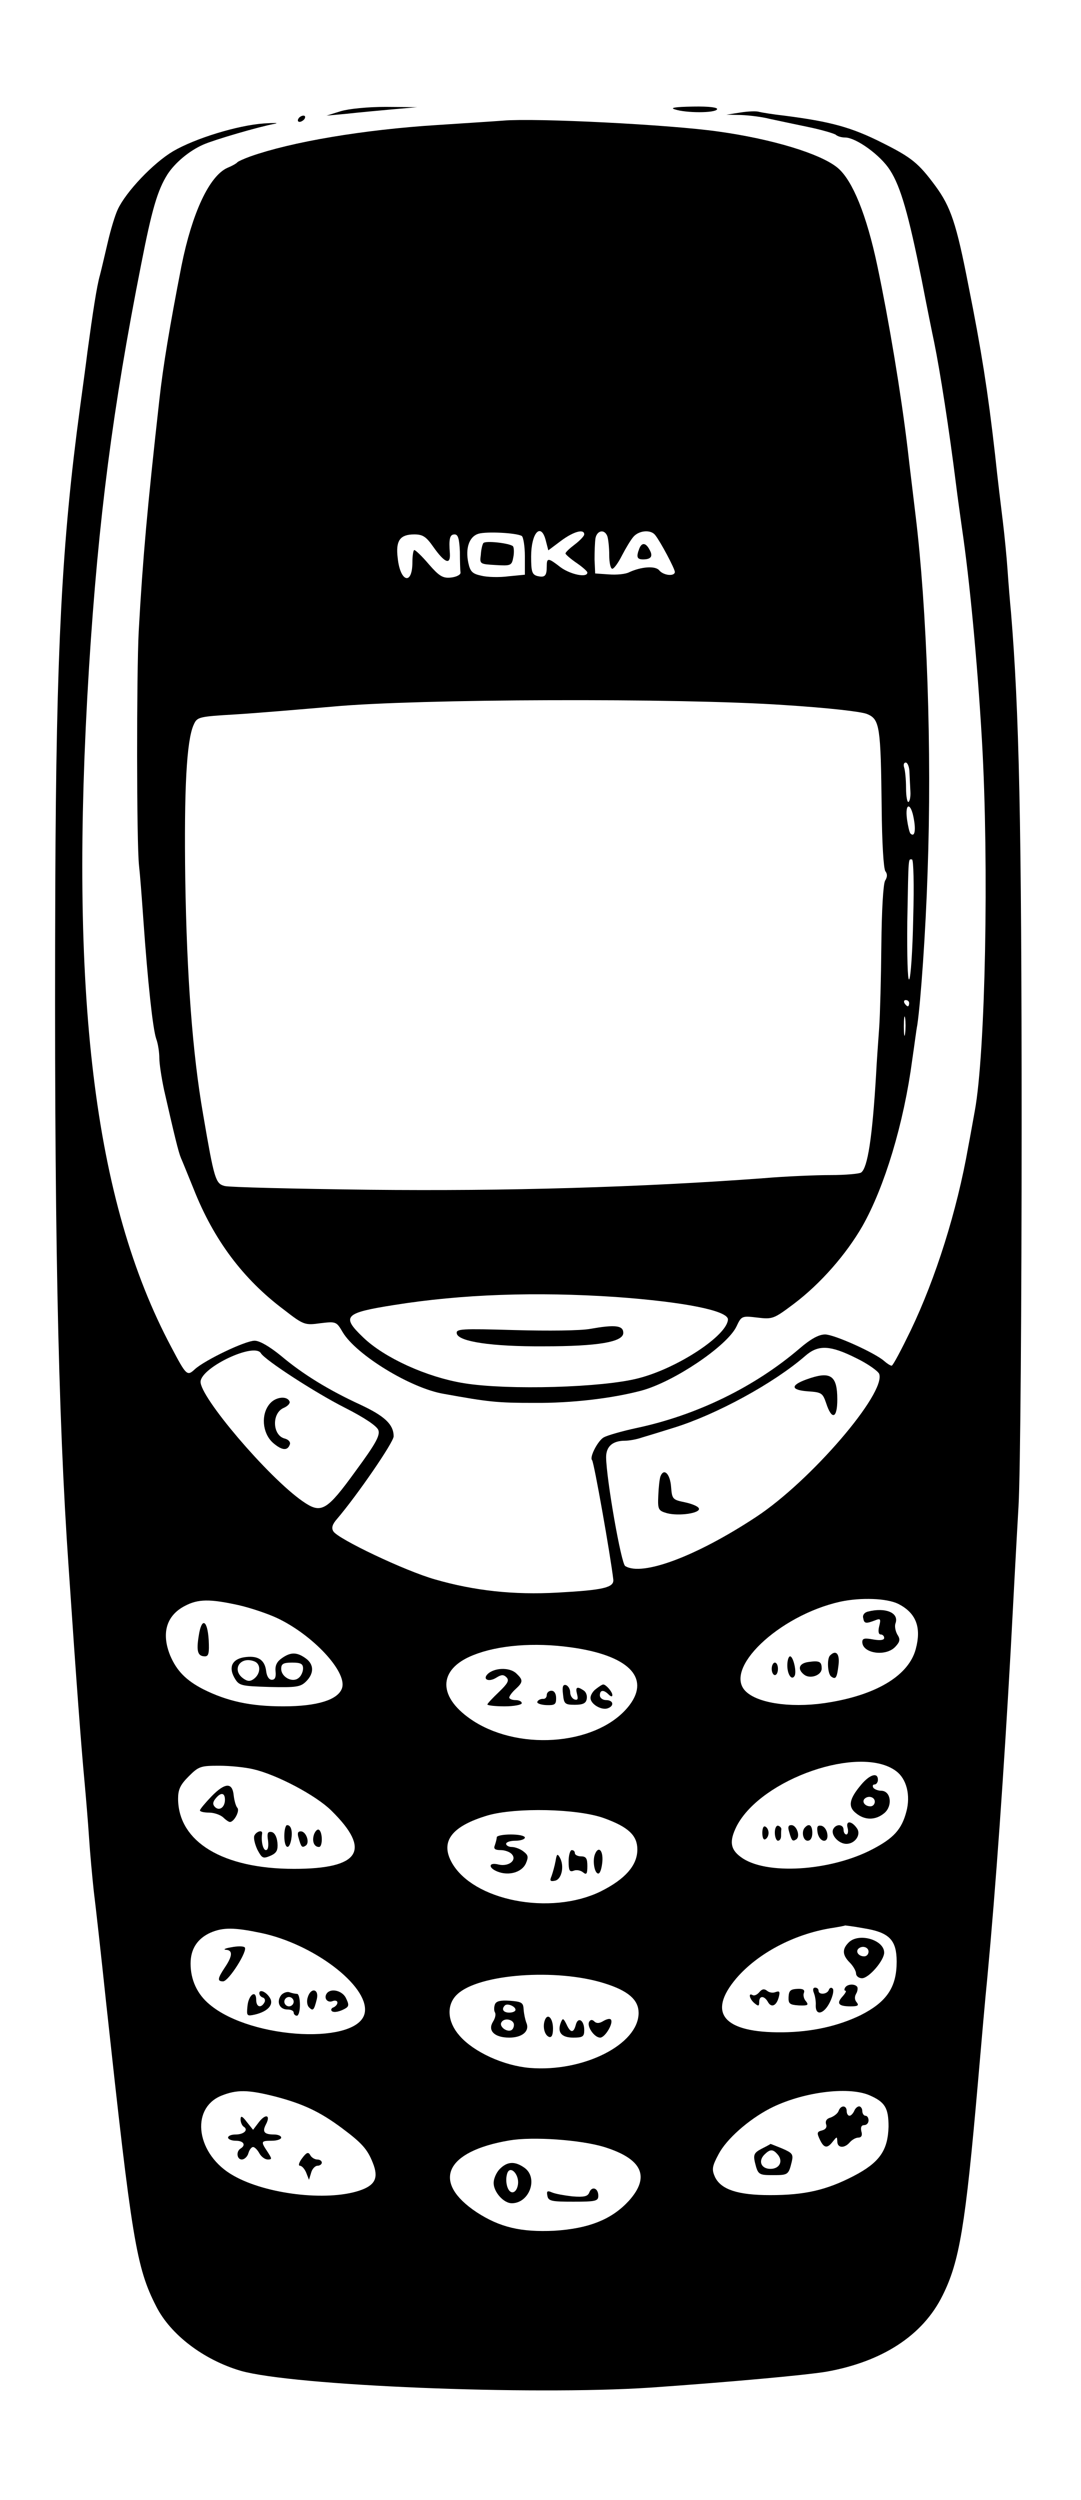 <?xml version="1.0" standalone="no"?>
<!DOCTYPE svg PUBLIC "-//W3C//DTD SVG 20010904//EN"
 "http://www.w3.org/TR/2001/REC-SVG-20010904/DTD/svg10.dtd">
<svg version="1.0" xmlns="http://www.w3.org/2000/svg"
 width="346pt" height="800pt" viewBox="0 0 346 800"
 preserveAspectRatio="xMidYMid meet">

<g transform="translate(0,800) scale(0.1,-0.1)"
fill="#000000" stroke="none">
<path d="M1090 7644 l-45 -14 65 6 c36 4 101 10 145 14 l80 7 -100 1 c-58 0
-119 -6 -145 -14z"/>
<path d="M2160 7650 c36 -12 128 -12 135 0 4 6 -24 10 -77 9 -57 -1 -75 -4
-58 -9z"/>
<path d="M2370 7640 l-45 -7 47 -1 c26 -1 67 -6 90 -12 24 -5 79 -17 123 -26
44 -9 84 -21 90 -25 5 -5 18 -9 30 -9 35 0 114 -57 144 -105 34 -53 59 -141
101 -350 16 -83 34 -172 40 -200 19 -93 48 -279 70 -455 5 -41 14 -104 19
-140 24 -162 49 -422 64 -680 23 -398 11 -1002 -23 -1185 -5 -27 -14 -79 -21
-115 -36 -205 -104 -420 -184 -587 -30 -62 -57 -113 -61 -113 -4 0 -15 7 -24
15 -29 26 -160 85 -189 85 -20 0 -46 -14 -83 -46 -143 -122 -327 -212 -519
-253 -47 -10 -95 -24 -106 -30 -19 -10 -47 -64 -38 -73 6 -5 59 -305 68 -382
3 -26 -32 -34 -178 -42 -141 -8 -267 6 -392 42 -96 27 -312 130 -326 154 -7
11 -3 23 12 40 64 75 181 245 181 264 0 38 -29 65 -106 101 -100 46 -184 97
-255 157 -37 30 -68 48 -84 48 -30 0 -159 -62 -191 -91 -25 -23 -27 -22 -76
71 -248 466 -328 1130 -263 2175 30 476 76 830 167 1290 34 174 52 236 84 287
24 37 69 75 114 95 33 15 180 58 230 67 14 3 -2 3 -35 1 -85 -6 -221 -48 -291
-89 -64 -38 -151 -130 -177 -186 -9 -19 -23 -66 -32 -105 -9 -38 -20 -86 -25
-105 -10 -34 -23 -120 -40 -245 -4 -33 -15 -114 -24 -180 -58 -428 -76 -775
-79 -1525 -4 -1070 8 -1691 43 -2190 25 -372 41 -580 50 -675 5 -55 12 -138
15 -185 3 -47 10 -123 15 -170 6 -47 24 -209 40 -361 82 -756 96 -844 160
-969 46 -91 152 -171 270 -206 167 -48 929 -79 1310 -54 246 17 500 40 565 51
179 32 309 116 372 244 54 108 73 222 113 680 11 127 24 277 30 335 27 288 53
657 75 1050 8 151 19 358 25 460 6 103 10 644 10 1220 0 972 -8 1324 -34 1640
-3 30 -8 91 -11 135 -3 44 -10 114 -15 155 -5 41 -17 138 -25 215 -23 203 -44
335 -85 540 -39 201 -57 253 -106 320 -54 73 -76 91 -170 138 -99 50 -166 68
-314 87 -36 4 -72 10 -80 12 -8 3 -35 2 -60 -2z m371 -3986 c37 -18 69 -41 73
-50 23 -61 -219 -343 -394 -458 -191 -126 -365 -191 -419 -157 -13 9 -60 277
-61 348 0 35 21 53 61 53 12 0 36 4 53 10 17 5 63 19 101 31 137 42 322 143
422 230 42 37 80 35 164 -7z m-1906 16 c13 -22 175 -127 268 -174 65 -33 103
-59 108 -72 6 -17 -8 -43 -72 -130 -94 -130 -111 -139 -170 -98 -110 76 -332
337 -327 384 5 46 172 125 193 90z m2040 -802 c57 -29 75 -75 56 -145 -22 -82
-120 -143 -269 -169 -116 -21 -230 -7 -273 32 -79 71 103 245 301 289 66 14
148 11 185 -7z m-2112 -4 c40 -9 95 -28 123 -41 115 -54 225 -172 209 -224
-12 -38 -79 -59 -188 -59 -105 0 -179 16 -257 55 -54 28 -84 58 -105 107 -29
71 -13 128 46 159 43 23 81 23 172 3z m1063 -135 c184 -25 256 -96 189 -185
-95 -125 -343 -150 -498 -52 -117 75 -118 166 -2 212 80 32 195 41 311 25z
m1042 -396 c34 -25 47 -78 33 -130 -15 -57 -41 -85 -108 -120 -135 -71 -344
-84 -422 -25 -34 25 -37 51 -13 99 79 152 396 261 510 176z m-2058 6 c75 -17
202 -84 251 -133 129 -127 91 -186 -120 -186 -227 0 -370 86 -371 224 0 30 7
45 34 72 32 32 38 34 98 34 34 0 83 -5 108 -11z m1124 -157 c77 -28 106 -55
106 -100 0 -51 -39 -95 -117 -134 -161 -79 -411 -30 -478 94 -36 67 2 115 116
149 90 26 288 22 373 -9z m830 -352 c82 -13 106 -37 106 -107 0 -82 -32 -129
-115 -171 -72 -35 -156 -54 -250 -55 -189 -2 -243 61 -148 173 68 79 182 140
301 160 26 4 47 8 47 9 0 0 27 -3 59 -9z m-1929 -15 c168 -35 343 -168 333
-252 -12 -107 -362 -91 -497 23 -40 33 -61 79 -61 131 0 47 22 80 64 99 40 17
75 17 161 -1z m1099 -161 c77 -24 110 -53 110 -95 0 -101 -177 -190 -348 -176
-84 7 -180 51 -225 103 -40 45 -43 100 -7 133 69 65 317 83 470 35z m-1051
-363 c87 -23 141 -48 212 -101 63 -47 81 -67 98 -110 20 -49 8 -73 -44 -90
-105 -34 -297 -11 -401 48 -119 66 -141 214 -40 256 50 20 85 20 175 -3z
m1899 5 c51 -22 62 -41 62 -101 -2 -76 -29 -115 -112 -158 -87 -45 -156 -61
-267 -61 -104 0 -158 18 -177 59 -10 23 -9 33 12 72 25 48 95 110 164 146 101
52 248 72 318 43z m-848 -166 c122 -38 148 -95 79 -172 -55 -60 -128 -89 -239
-96 -107 -5 -174 11 -248 59 -146 97 -102 195 104 230 75 13 229 2 304 -21z"/>
<path d="M2581 3586 c-52 -19 -50 -34 5 -38 43 -3 47 -5 58 -37 18 -56 36 -51
36 11 0 78 -22 92 -99 64z"/>
<path d="M2114 3276 c-3 -8 -6 -36 -7 -62 -2 -44 0 -48 28 -56 38 -10 107 0
102 15 -2 7 -22 15 -45 20 -39 8 -41 10 -44 49 -3 42 -23 62 -34 34z"/>
<path d="M865 3510 c-31 -34 -26 -96 9 -127 29 -25 47 -26 54 -4 2 7 -5 15
-17 18 -39 10 -42 81 -3 98 12 5 21 14 19 20 -7 19 -43 16 -62 -5z"/>
<path d="M2777 2843 c-11 -3 -17 -12 -14 -21 3 -18 9 -18 40 -6 15 6 17 3 11
-20 -4 -16 -2 -26 5 -26 6 0 11 -5 11 -11 0 -7 -12 -9 -35 -5 -27 5 -35 4 -35
-8 0 -37 76 -48 106 -15 15 16 16 24 6 39 -6 11 -9 26 -6 35 13 34 -31 53 -89
38z"/>
<path d="M2657 2703 c-11 -10 -8 -61 4 -68 14 -10 18 -4 23 38 4 35 -8 49 -27
30z"/>
<path d="M2520 2671 c0 -29 14 -49 23 -34 8 12 -4 63 -14 63 -5 0 -9 -13 -9
-29z"/>
<path d="M2588 2682 c-30 -4 -37 -22 -15 -40 19 -16 57 -3 57 19 0 22 -7 26
-42 21z"/>
<path d="M2470 2660 c0 -11 5 -20 10 -20 6 0 10 9 10 20 0 11 -4 20 -10 20 -5
0 -10 -9 -10 -20z"/>
<path d="M636 2765 c-8 -49 -3 -65 20 -65 12 0 14 11 12 52 -4 66 -23 74 -32
13z"/>
<path d="M902 2694 c-16 -11 -22 -24 -20 -42 2 -19 -2 -27 -12 -27 -9 0 -16
11 -18 27 -4 35 -24 50 -63 46 -44 -4 -59 -30 -39 -66 15 -26 19 -27 112 -30
87 -2 100 0 118 18 26 26 25 55 -2 74 -28 20 -48 20 -76 0z m-88 -10 c21 -8
21 -38 0 -55 -11 -9 -20 -10 -32 -2 -43 27 -15 75 32 57z m156 -23 c0 -10 -6
-24 -14 -30 -20 -17 -56 3 -56 29 0 16 7 20 35 20 28 0 35 -4 35 -19z"/>
<path d="M1565 2647 c-24 -19 -3 -32 24 -15 16 10 23 10 32 1 10 -10 4 -20
-24 -47 -20 -19 -37 -37 -37 -40 0 -3 25 -6 55 -6 30 0 55 5 55 10 0 6 -9 10
-20 10 -11 0 -20 4 -20 8 0 5 9 17 20 27 24 22 25 29 4 49 -19 20 -64 21 -89
3z"/>
<path d="M1802 2579 c3 -31 6 -34 38 -34 26 0 36 5 38 19 2 10 -2 22 -10 27
-21 14 -27 11 -21 -12 4 -16 2 -20 -8 -17 -8 3 -14 13 -14 23 0 10 -6 20 -13
23 -10 3 -13 -5 -10 -29z"/>
<path d="M1908 2596 c-10 -7 -18 -20 -18 -29 0 -20 36 -41 56 -33 21 8 17 26
-6 26 -11 0 -20 7 -20 15 0 18 12 19 28 3 7 -7 12 -8 12 -2 0 11 -21 34 -29
34 -4 0 -14 -7 -23 -14z"/>
<path d="M1750 2576 c0 -8 -6 -13 -12 -12 -7 0 -15 -3 -18 -9 -3 -5 10 -10 28
-11 28 -1 32 2 32 22 0 15 -6 24 -15 24 -8 0 -15 -6 -15 -14z"/>
<path d="M2757 2290 c-39 -46 -44 -71 -17 -92 28 -23 62 -23 90 0 28 23 22 72
-10 72 -10 0 -22 5 -25 10 -3 6 -1 10 4 10 6 0 11 7 11 15 0 25 -26 17 -53
-15z m43 -55 c0 -8 -6 -15 -14 -15 -17 0 -28 14 -19 24 12 12 33 6 33 -9z"/>
<path d="M2713 2151 c3 -11 1 -21 -4 -21 -5 0 -9 7 -9 15 0 19 -26 20 -34 0
-6 -18 19 -45 43 -45 27 0 47 28 35 48 -17 26 -38 28 -31 3z"/>
<path d="M2440 2135 c0 -15 4 -24 10 -20 6 3 10 12 10 20 0 8 -4 17 -10 20 -6
4 -10 -5 -10 -20z"/>
<path d="M2480 2136 c0 -14 5 -26 10 -26 6 0 10 7 10 15 0 8 0 18 1 22 0 4 -4
9 -10 11 -6 2 -11 -8 -11 -22z"/>
<path d="M2526 2138 c8 -29 11 -31 22 -24 15 9 2 46 -15 46 -10 0 -12 -6 -7
-22z"/>
<path d="M2577 2153 c-13 -12 -7 -43 8 -43 9 0 15 9 15 25 0 24 -10 32 -23 18z"/>
<path d="M2617 2135 c7 -32 36 -34 31 -3 -2 13 -10 24 -19 26 -13 2 -15 -3
-12 -23z"/>
<path d="M677 2252 c-20 -21 -37 -41 -37 -45 0 -4 13 -7 29 -7 16 0 36 -7 45
-15 8 -8 18 -15 22 -15 13 0 32 35 24 45 -5 5 -10 23 -12 40 -4 42 -27 42 -71
-3z m43 -11 c0 -24 -18 -37 -32 -23 -8 8 -7 16 2 27 17 21 30 19 30 -4z"/>
<path d="M910 2125 c0 -39 15 -48 22 -12 5 27 0 47 -13 47 -5 0 -9 -16 -9 -35z"/>
<path d="M1005 2130 c-7 -21 0 -40 16 -40 12 0 12 47 0 55 -5 3 -12 -4 -16
-15z"/>
<path d="M814 2126 c-3 -8 2 -28 10 -45 15 -28 18 -29 42 -19 20 9 24 18 22
42 -2 19 -9 32 -19 34 -12 2 -15 -4 -11 -28 2 -18 0 -30 -7 -30 -9 0 -16 28
-12 53 2 13 -19 7 -25 -7z"/>
<path d="M956 2118 c8 -29 11 -31 22 -24 15 9 2 46 -15 46 -10 0 -12 -6 -7
-22z"/>
<path d="M1590 2121 c0 -5 -3 -16 -6 -25 -5 -12 0 -16 19 -16 13 0 30 -6 36
-14 16 -19 -12 -40 -44 -32 -32 8 -33 -11 -2 -23 36 -14 77 -2 90 26 9 21 8
27 -8 39 -10 8 -27 14 -37 14 -10 0 -18 5 -18 10 0 6 14 10 30 10 17 0 30 5
30 10 0 6 -20 10 -45 10 -25 0 -45 -4 -45 -9z"/>
<path d="M1820 2044 c0 -29 3 -35 16 -30 9 4 23 1 30 -5 11 -9 14 -6 14 20 0
24 -4 31 -20 31 -11 0 -20 5 -20 10 0 6 -4 10 -10 10 -5 0 -10 -16 -10 -36z"/>
<path d="M1904 2066 c-8 -21 -1 -61 11 -61 6 0 11 17 13 38 3 37 -13 52 -24
23z"/>
<path d="M1778 2044 c-3 -16 -9 -37 -13 -48 -6 -14 -4 -17 11 -14 22 4 31 47
16 74 -8 14 -10 12 -14 -12z"/>
<path d="M2716 1784 c-21 -21 -20 -40 4 -64 11 -11 20 -27 20 -35 0 -8 9 -15
19 -15 22 0 71 57 71 82 0 41 -82 65 -114 32z m64 -29 c0 -8 -6 -15 -14 -15
-17 0 -28 14 -19 24 12 12 33 6 33 -9z"/>
<path d="M2705 1640 c-3 -5 -3 -10 1 -10 4 0 0 -8 -9 -18 -21 -23 -13 -32 26
-32 23 0 27 3 19 13 -7 8 -7 18 -2 27 5 8 6 18 4 22 -7 11 -32 10 -39 -2z"/>
<path d="M2430 1625 c-7 -8 -16 -12 -21 -9 -15 9 -10 -13 6 -26 12 -10 15 -10
15 4 0 21 16 21 28 0 11 -20 28 -12 35 17 4 16 2 19 -10 15 -9 -4 -21 -2 -28
4 -9 7 -16 6 -25 -5z"/>
<path d="M2524 1610 c-1 -22 4 -25 33 -27 29 -1 32 1 23 13 -7 7 -10 20 -7 27
4 10 -3 14 -21 13 -22 -1 -27 -6 -28 -26z"/>
<path d="M2605 1623 c4 -10 7 -28 6 -40 -1 -35 27 -28 46 12 9 19 13 38 8 42
-4 5 -10 2 -12 -4 -5 -15 -33 -17 -33 -3 0 6 -5 10 -11 10 -7 0 -8 -7 -4 -17z"/>
<path d="M740 1769 c-19 -3 -27 -7 -17 -8 22 -1 22 -19 -3 -56 -24 -36 -25
-45 -6 -45 18 0 81 100 69 109 -4 4 -24 4 -43 0z"/>
<path d="M830 1622 c0 -6 5 -12 12 -14 6 -2 8 -10 4 -16 -11 -19 -26 -14 -26
9 0 34 -25 16 -28 -21 -3 -31 -2 -32 25 -26 41 10 60 32 47 53 -12 20 -34 29
-34 15z"/>
<path d="M900 1616 c-16 -21 -6 -46 20 -46 11 0 20 -4 20 -10 0 -5 5 -10 10
-10 6 0 10 16 10 35 0 19 -4 35 -9 35 -5 0 -16 2 -24 5 -7 3 -20 -1 -27 -9z
m40 -21 c0 -8 -7 -15 -15 -15 -8 0 -15 7 -15 15 0 8 7 15 15 15 8 0 15 -7 15
-15z"/>
<path d="M985 1609 c-4 -12 -2 -26 4 -32 13 -13 16 -10 25 26 8 33 -19 39 -29
6z"/>
<path d="M1045 1620 c-9 -15 4 -30 20 -23 8 3 15 1 15 -5 0 -6 -6 -12 -12 -15
-7 -2 -10 -8 -6 -12 5 -5 19 -3 33 3 22 10 24 14 13 37 -11 26 -51 35 -63 15z"/>
<path d="M1584 1586 c-3 -8 -3 -20 0 -25 4 -6 1 -19 -6 -30 -18 -29 5 -51 52
-51 42 0 66 21 55 47 -4 10 -8 29 -9 43 -1 22 -6 25 -44 28 -30 2 -44 -1 -48
-12z m66 -17 c0 -5 -9 -9 -20 -9 -19 0 -26 11 -14 23 8 8 34 -3 34 -14z m-5
-48 c0 -8 -4 -16 -10 -18 -16 -5 -38 14 -30 26 9 16 40 9 40 -8z"/>
<path d="M1744 1536 c-8 -21 -1 -49 14 -54 8 -2 12 7 12 27 0 33 -17 51 -26
27z"/>
<path d="M1795 1528 c-12 -31 2 -48 40 -48 30 0 35 3 35 24 0 32 -20 44 -27
17 -7 -27 -17 -27 -30 2 -10 20 -12 20 -18 5z"/>
<path d="M1886 1531 c-9 -14 16 -51 35 -51 16 0 44 48 34 58 -3 4 -14 1 -24
-5 -13 -8 -22 -8 -29 -1 -6 6 -12 6 -16 -1z"/>
<path d="M770 1218 c0 -9 5 -20 10 -23 16 -10 1 -25 -26 -25 -13 0 -24 -4 -24
-10 0 -5 11 -10 25 -10 25 0 33 -14 15 -25 -15 -9 -12 -35 4 -35 8 0 18 9 21
20 3 11 10 20 15 20 5 0 14 -9 20 -20 6 -11 18 -20 27 -20 14 0 14 2 -1 25
-22 33 -21 35 14 35 17 0 30 5 30 10 0 6 -11 10 -23 10 -32 0 -38 9 -26 32 16
30 0 36 -22 8 l-19 -25 -20 25 c-15 20 -20 21 -20 8z"/>
<path d="M967 1094 c-10 -13 -13 -24 -7 -24 6 0 15 -10 20 -22 l9 -23 7 23 c3
12 13 22 20 22 8 0 14 5 14 10 0 6 -7 10 -15 10 -7 0 -18 6 -22 14 -6 11 -12
9 -26 -10z"/>
<path d="M2684 1245 c-3 -8 -15 -17 -26 -21 -12 -3 -17 -11 -14 -21 4 -9 -1
-17 -13 -20 -16 -4 -17 -8 -7 -29 13 -28 24 -30 42 -6 13 16 13 16 14 0 0 -22
23 -23 40 -3 7 8 19 15 27 15 10 0 14 7 10 20 -3 13 0 20 9 20 8 0 14 7 14 15
0 8 -4 15 -10 15 -5 0 -10 7 -10 15 0 8 -5 15 -10 15 -6 0 -13 -7 -16 -15 -4
-8 -10 -15 -15 -15 -5 0 -9 7 -9 15 0 19 -19 20 -26 0z"/>
<path d="M2437 1124 c-23 -12 -26 -19 -21 -42 10 -41 12 -42 59 -42 47 0 49 1
59 42 6 25 2 29 -30 43 -20 8 -37 15 -38 15 0 -1 -13 -8 -29 -16z m53 -19 c17
-21 5 -45 -24 -45 -29 0 -40 24 -20 45 19 19 28 19 44 0z"/>
<path d="M1600 1060 c-11 -11 -20 -31 -20 -45 0 -29 32 -65 58 -65 57 0 86 82
40 114 -30 21 -54 20 -78 -4z m58 -49 c-2 -15 -9 -26 -18 -26 -16 0 -25 37
-16 62 10 25 38 -5 34 -36z"/>
<path d="M1886 984 c-5 -12 -16 -15 -54 -12 -26 3 -55 8 -66 13 -14 6 -17 4
-14 -11 3 -17 13 -19 83 -19 72 0 80 2 80 19 0 25 -21 32 -29 10z"/>
<path d="M955 7620 c-3 -5 -2 -10 4 -10 5 0 13 5 16 10 3 6 2 10 -4 10 -5 0
-13 -4 -16 -10z"/>
<path d="M1610 7614 c-25 -2 -119 -8 -210 -14 -238 -15 -468 -54 -600 -101
-19 -7 -37 -15 -40 -18 -3 -4 -17 -12 -32 -18 -58 -26 -113 -144 -147 -313
-38 -195 -59 -321 -71 -430 -38 -340 -53 -505 -66 -740 -7 -136 -7 -677 1
-750 3 -25 9 -103 14 -175 14 -198 30 -347 41 -379 6 -16 10 -44 10 -62 0 -18
7 -63 15 -101 33 -145 46 -199 54 -218 5 -11 23 -56 41 -100 64 -162 158 -288
289 -386 63 -49 67 -50 117 -43 50 6 51 5 71 -29 43 -72 217 -179 323 -197
144 -26 170 -29 290 -29 119 -1 247 14 342 39 105 28 275 143 305 205 16 34
17 35 67 29 49 -6 53 -4 117 44 86 65 167 158 219 248 71 125 133 329 160 534
7 47 13 96 16 110 11 74 27 301 33 490 14 387 -2 844 -39 1145 -5 44 -17 139
-25 210 -21 176 -60 410 -97 585 -34 161 -79 273 -127 313 -54 45 -209 92
-381 116 -152 22 -586 44 -690 35z m60 -1329 c5 -3 10 -33 10 -65 l0 -59 -52
-5 c-29 -4 -69 -3 -88 2 -28 6 -35 13 -41 41 -10 47 3 84 32 93 26 8 122 3
139 -7z m77 -15 l8 -31 40 30 c40 30 75 40 75 21 0 -5 -13 -19 -30 -32 -16
-12 -30 -25 -30 -29 0 -3 16 -17 35 -30 19 -13 35 -27 35 -31 0 -18 -55 -6
-86 17 -40 31 -44 31 -44 2 0 -30 -6 -36 -31 -30 -16 5 -19 14 -19 62 0 77 32
111 47 51z m197 14 c3 -9 6 -36 6 -60 0 -24 4 -44 10 -44 5 0 19 19 31 43 12
23 28 50 37 60 18 20 55 23 69 5 17 -21 63 -108 63 -118 0 -15 -36 -12 -50 5
-12 15 -57 12 -96 -6 -11 -6 -40 -9 -65 -7 l-44 3 -2 45 c0 25 1 55 3 68 5 25
29 30 38 6z m-557 -34 c36 -51 55 -59 53 -22 -4 49 0 62 15 62 11 0 15 -13 17
-55 0 -30 1 -61 2 -67 1 -7 -13 -14 -30 -16 -26 -3 -38 4 -71 42 -22 26 -43
46 -47 46 -3 0 -6 -18 -6 -39 0 -75 -39 -64 -47 13 -7 56 7 76 53 76 27 0 38
-7 61 -40z m1123 -506 c141 -9 248 -21 266 -29 40 -17 43 -40 46 -300 1 -110
6 -196 12 -203 7 -9 6 -19 -1 -30 -6 -10 -11 -96 -12 -206 -1 -104 -4 -223 -7
-265 -3 -42 -8 -110 -10 -151 -12 -201 -27 -298 -48 -312 -6 -4 -50 -8 -97 -8
-47 0 -144 -4 -215 -10 -387 -29 -832 -42 -1259 -37 -242 3 -452 8 -466 12
-29 8 -33 19 -69 230 -34 195 -52 441 -57 751 -4 287 4 445 27 495 11 25 16
26 133 33 67 4 208 16 312 25 267 25 1110 28 1445 5z m401 -216 c1 -18 2 -46
3 -61 1 -16 -2 -31 -6 -33 -4 -3 -8 17 -8 45 0 27 -3 56 -6 65 -3 9 -1 16 5
16 6 0 12 -15 12 -32z m14 -149 c7 -38 2 -59 -11 -46 -3 3 -8 24 -11 46 -7 54
13 54 22 0z m-2 -316 c-2 -104 -8 -192 -13 -197 -5 -5 -7 75 -6 185 4 216 3
199 15 199 5 0 7 -80 4 -187z m-13 -273 c0 -5 -2 -10 -4 -10 -3 0 -8 5 -11 10
-3 6 -1 10 4 10 6 0 11 -4 11 -10z m-13 -97 c-2 -16 -4 -5 -4 22 0 28 2 40 4
28 2 -13 2 -35 0 -50z m-927 -843 c222 -16 360 -44 360 -72 -2 -51 -161 -156
-286 -188 -113 -30 -418 -39 -559 -16 -118 19 -255 81 -323 147 -70 67 -60 78
98 103 218 35 456 43 710 26z"/>
<path d="M1547 6262 c-3 -4 -7 -20 -8 -37 -4 -30 -3 -30 47 -33 49 -3 52 -2
57 25 3 15 2 31 -1 35 -10 10 -90 19 -95 10z"/>
<path d="M2046 6244 c-10 -26 -7 -34 12 -34 26 0 33 10 21 31 -12 23 -25 24
-33 3z"/>
<path d="M1890 3748 c-31 -6 -136 -7 -243 -4 -171 5 -188 4 -185 -11 5 -26
112 -42 278 -41 175 0 255 14 255 43 0 24 -26 27 -105 13z"/>
</g>
</svg>
